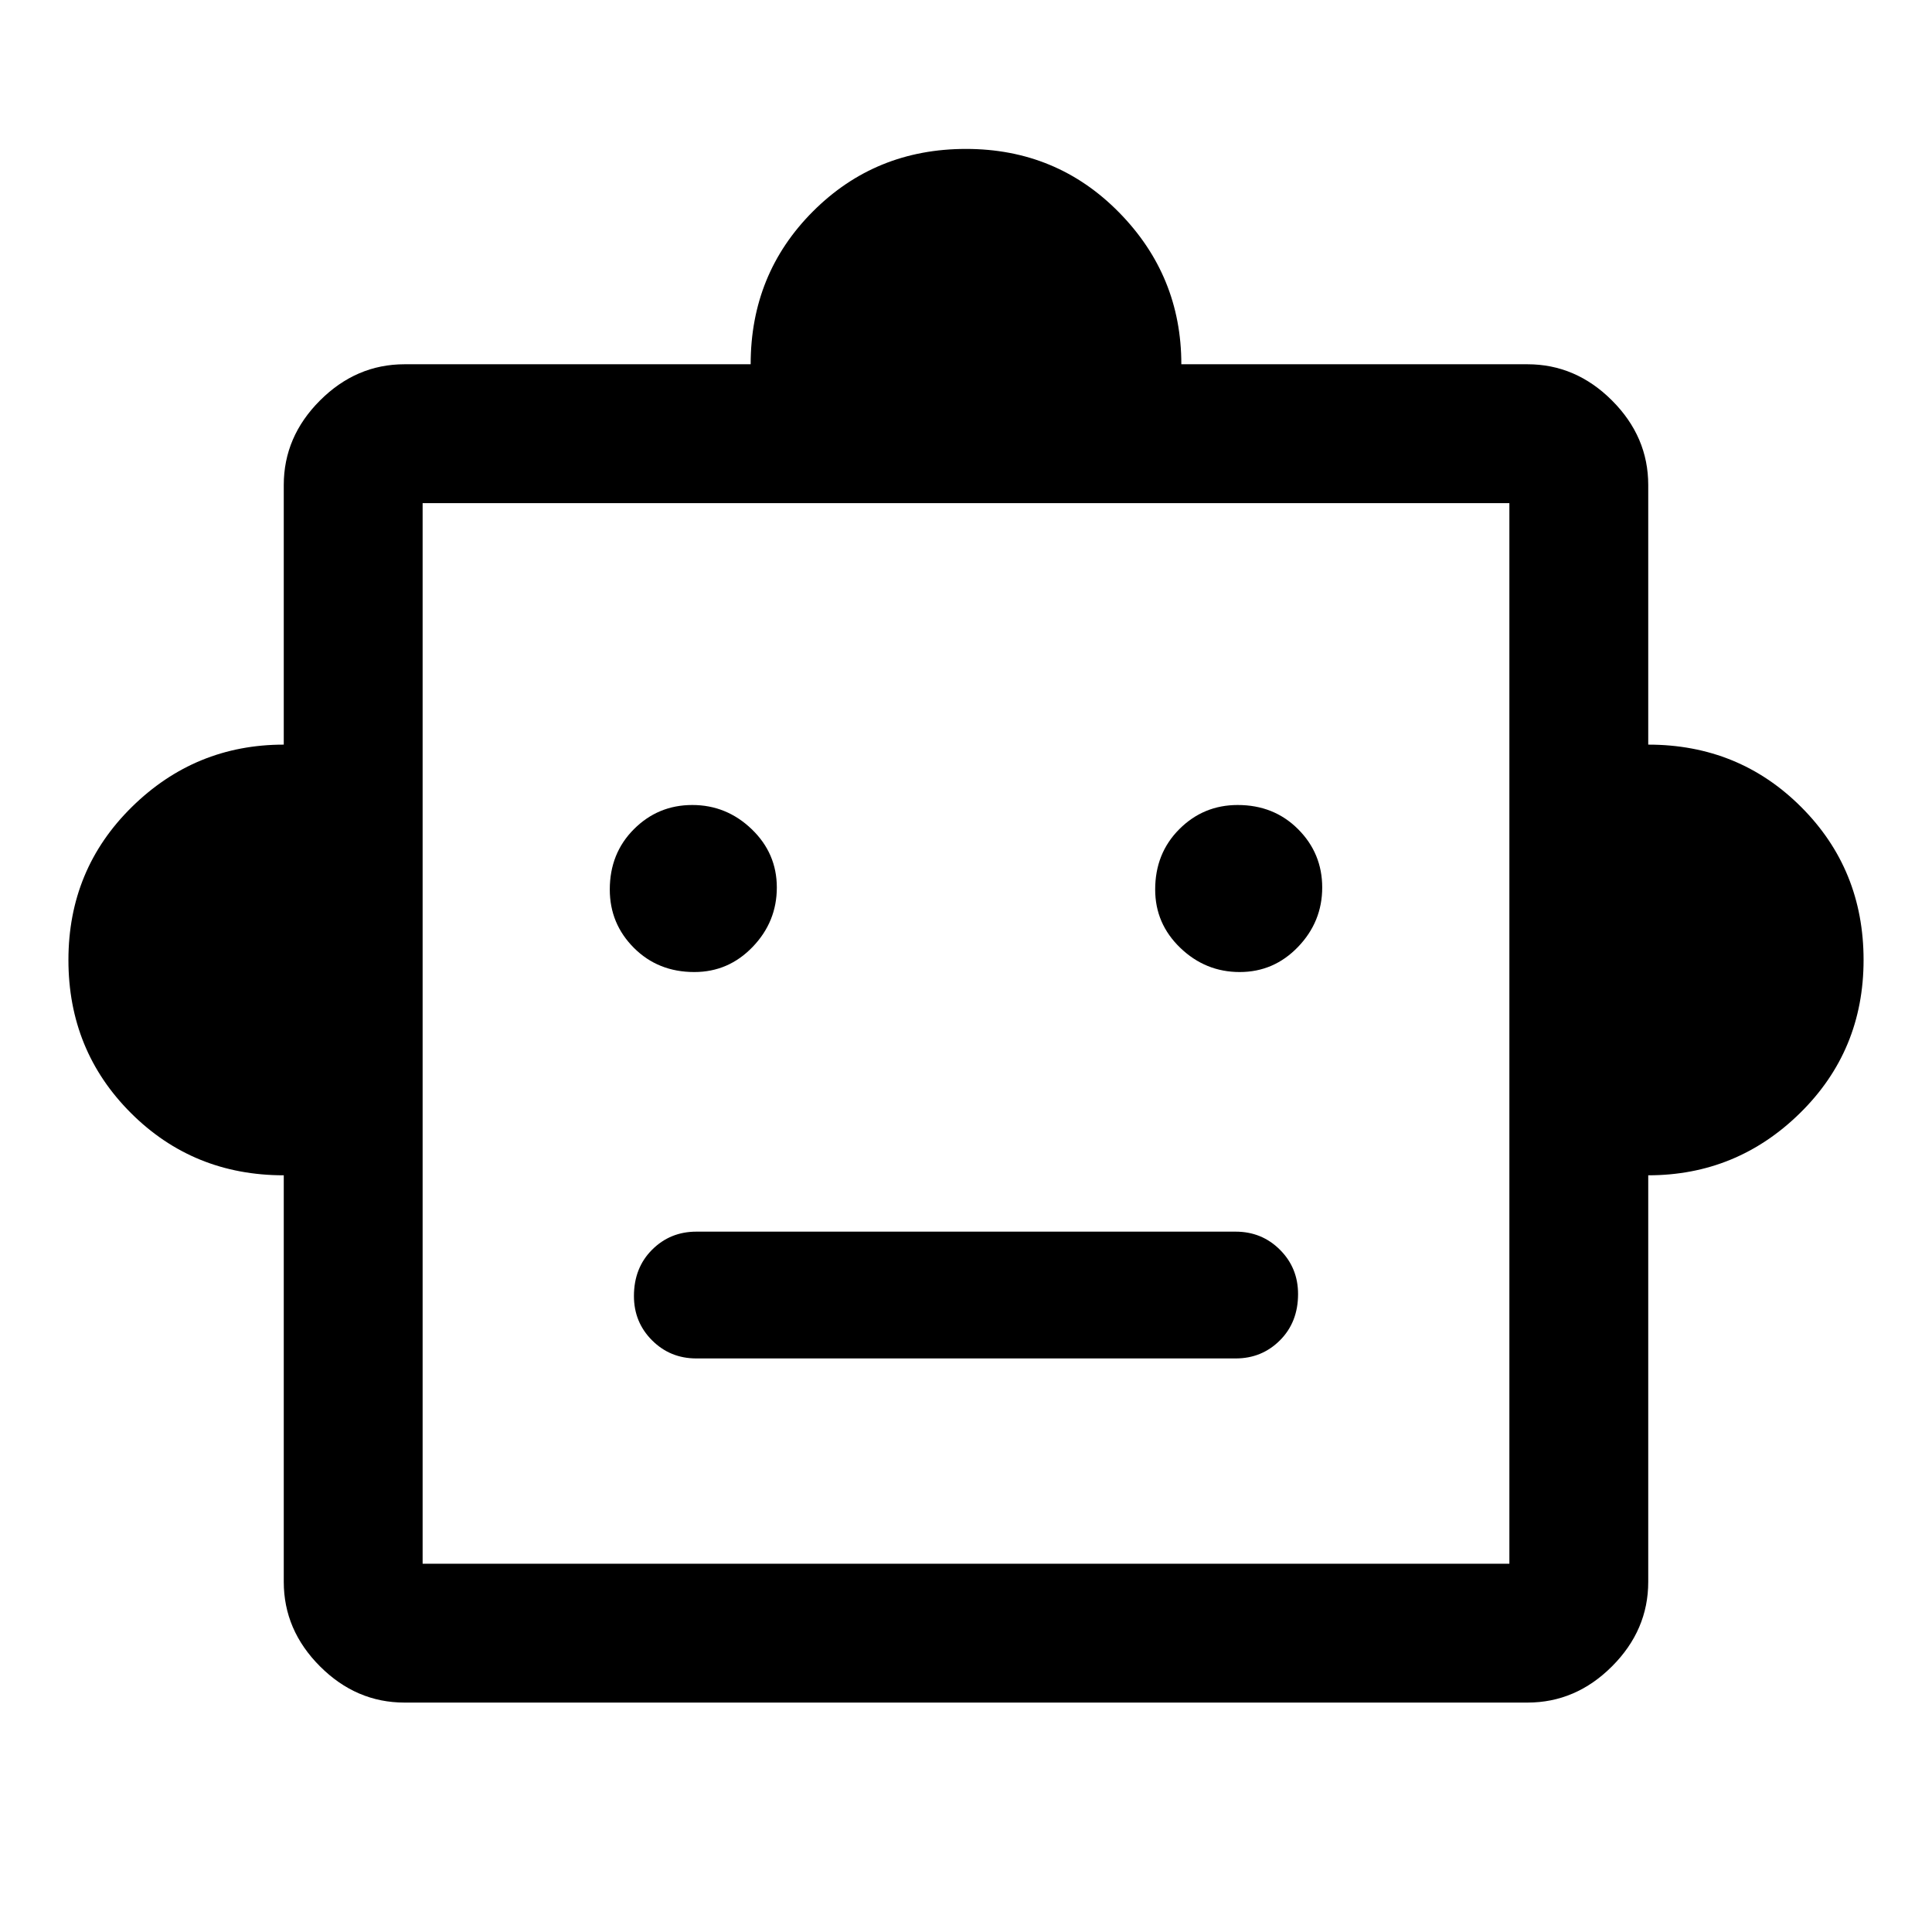 <svg xmlns="http://www.w3.org/2000/svg" height="48" width="48"><path d="M7.05 29.2Q4.8 29.2 3.25 27.65Q1.7 26.1 1.7 23.85Q1.7 21.6 3.275 20.05Q4.85 18.5 7.05 18.5V12.05Q7.05 10.85 7.95 9.95Q8.85 9.05 10.05 9.05H18.65Q18.65 6.8 20.2 5.25Q21.75 3.7 24 3.7Q26.25 3.7 27.8 5.275Q29.35 6.85 29.35 9.05H37.95Q39.15 9.05 40.05 9.95Q40.95 10.85 40.95 12.05V18.5Q43.2 18.5 44.75 20.05Q46.3 21.6 46.3 23.85Q46.3 26.1 44.725 27.65Q43.15 29.2 40.95 29.2V39.3Q40.95 40.5 40.05 41.4Q39.15 42.3 37.95 42.3H10.05Q8.85 42.3 7.95 41.4Q7.05 40.5 7.05 39.3ZM17.25 24.15Q18.1 24.15 18.7 23.525Q19.3 22.9 19.3 22.05Q19.3 21.2 18.675 20.6Q18.05 20 17.2 20Q16.35 20 15.75 20.6Q15.15 21.2 15.15 22.1Q15.15 22.95 15.75 23.55Q16.35 24.15 17.25 24.15ZM30.8 24.15Q31.65 24.15 32.25 23.525Q32.85 22.9 32.85 22.05Q32.85 21.2 32.25 20.6Q31.65 20 30.75 20Q29.9 20 29.3 20.6Q28.7 21.2 28.7 22.1Q28.7 22.95 29.325 23.55Q29.95 24.15 30.8 24.15ZM17.3 33.75H30.7Q31.35 33.75 31.8 33.3Q32.25 32.85 32.25 32.15Q32.25 31.5 31.8 31.05Q31.35 30.6 30.7 30.6H17.3Q16.65 30.6 16.2 31.05Q15.75 31.5 15.75 32.2Q15.75 32.85 16.2 33.3Q16.65 33.75 17.3 33.75ZM10.5 38.85H37.5V12.5H10.5ZM10.5 38.85V12.5V38.85Z"/></svg>